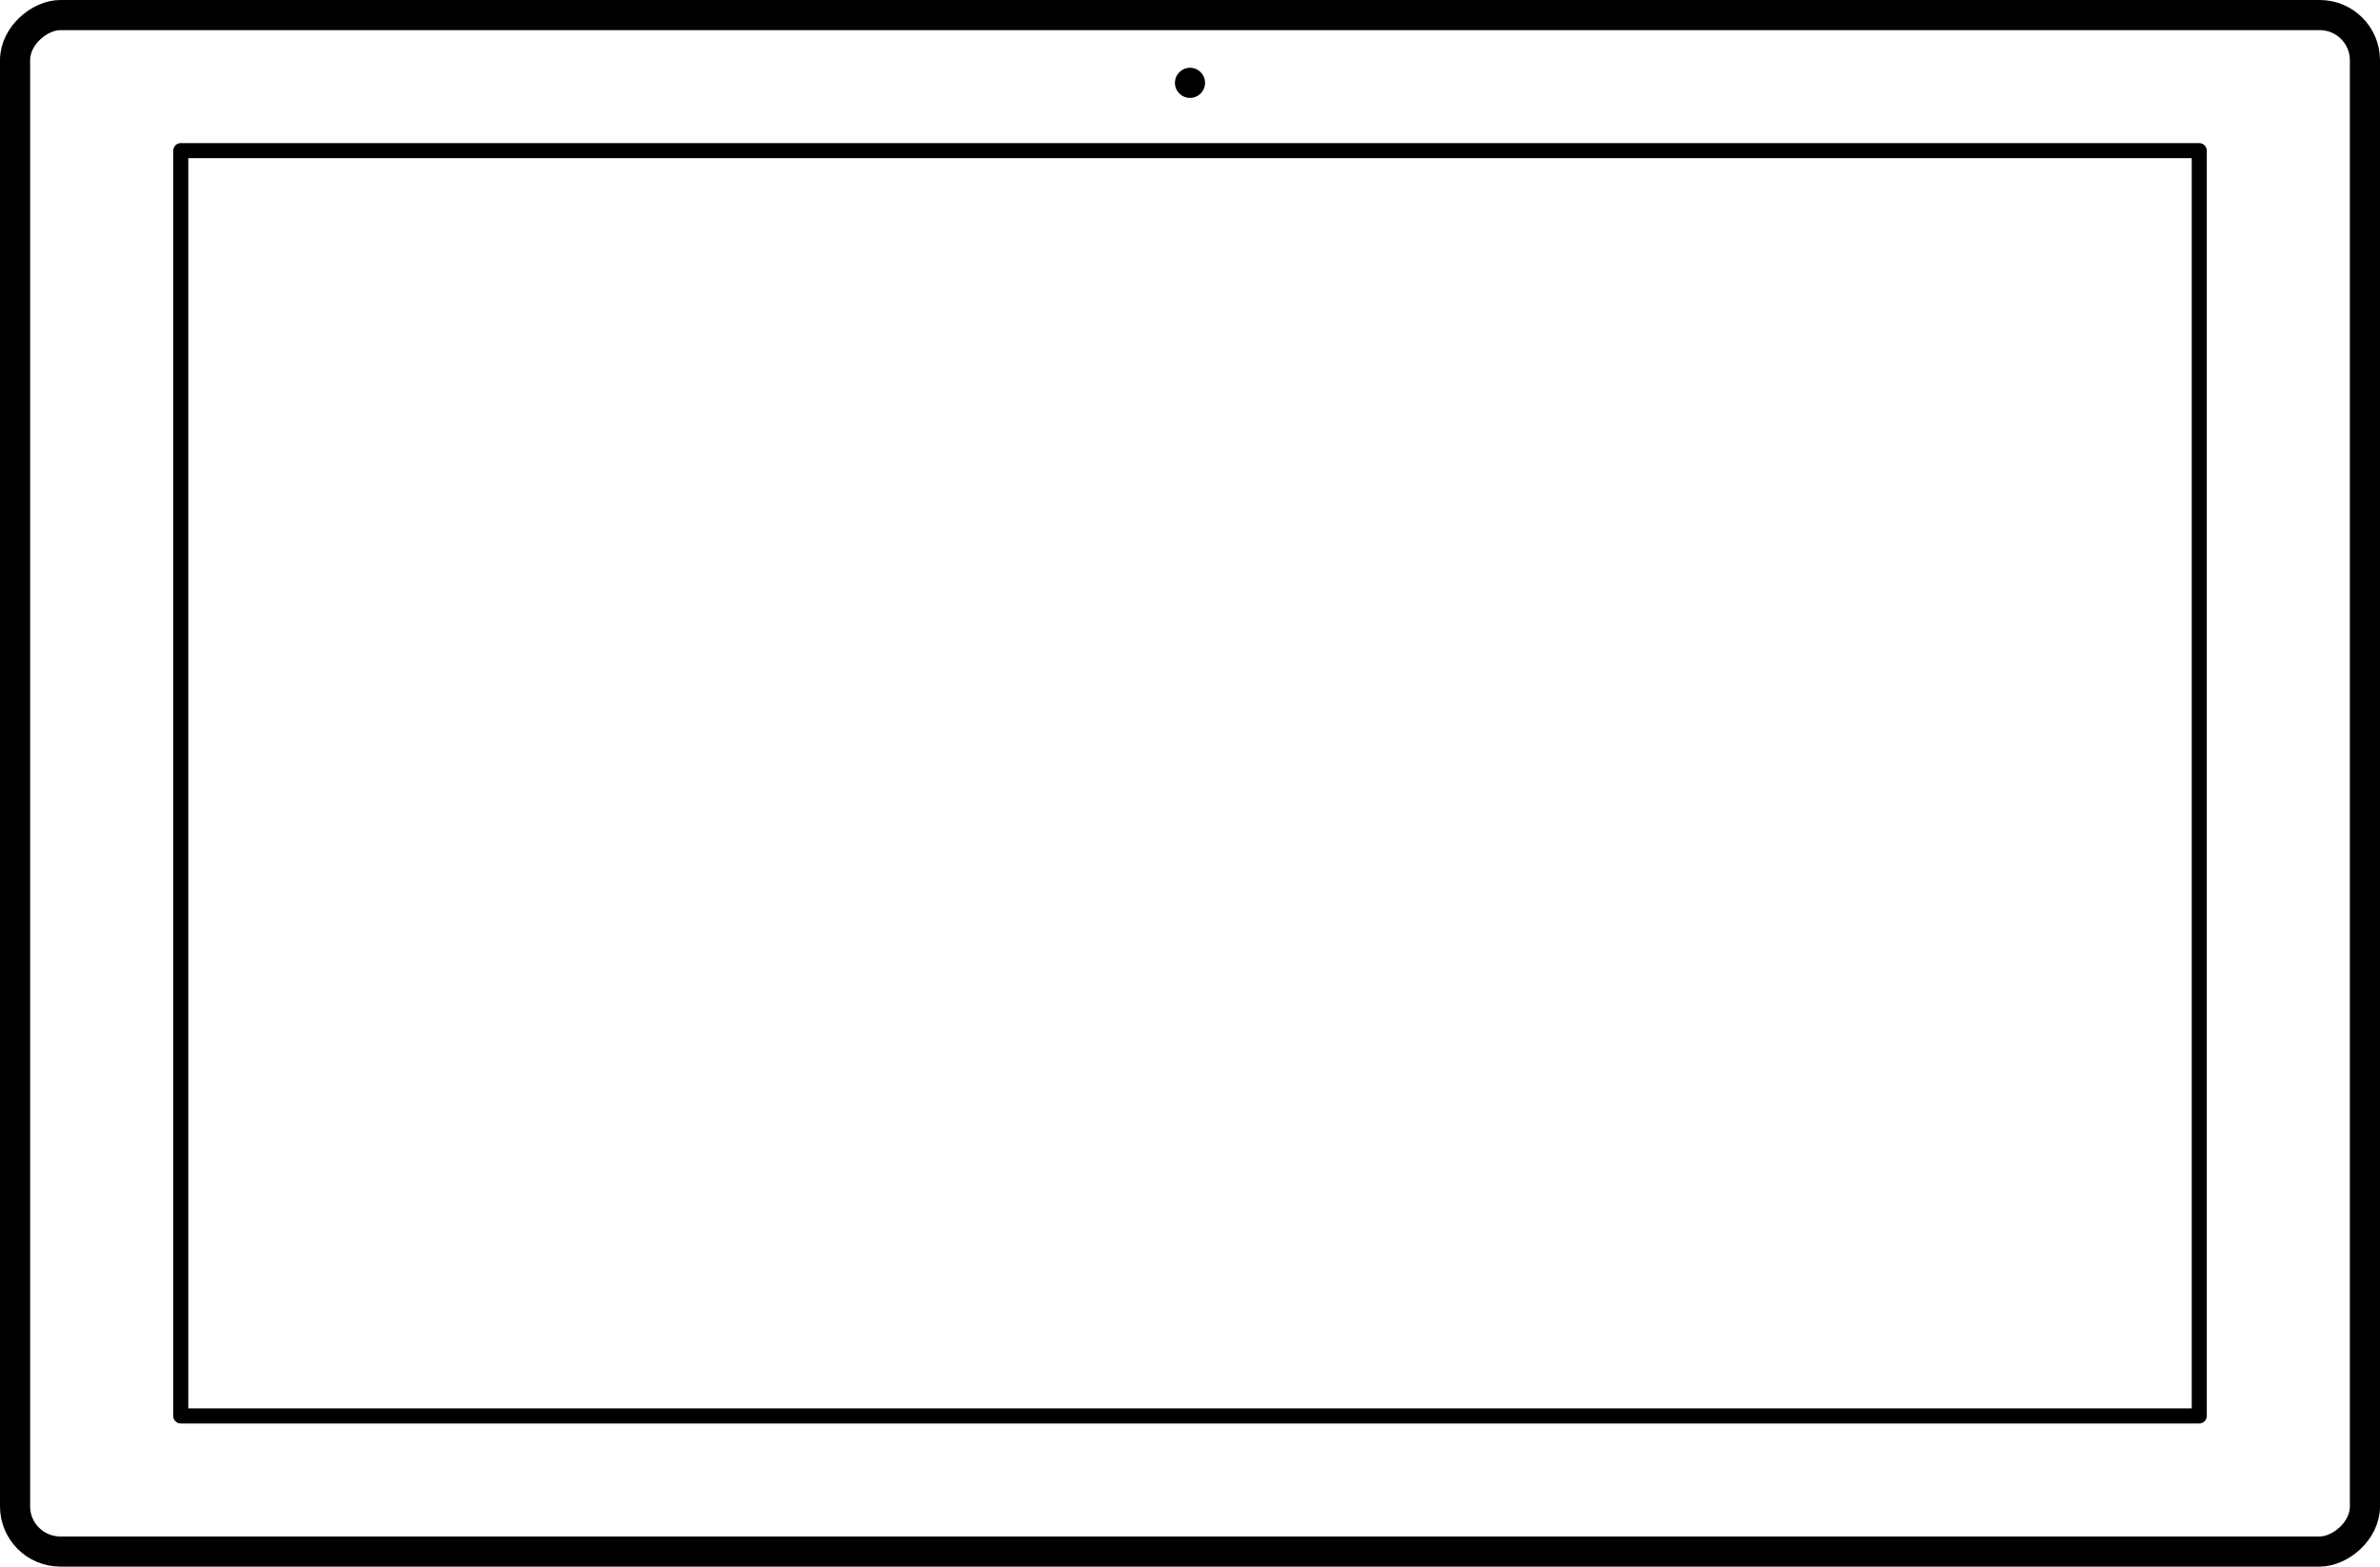 <svg id="Layer_1" data-name="Layer 1" xmlns="http://www.w3.org/2000/svg" viewBox="0 0 316 208"><defs><style>.cls-1,.cls-2{fill:none;stroke:#000;}.cls-1{stroke-miterlimit:10;stroke-width:4px;}.cls-2{stroke-linejoin:round;stroke-width:2px;}</style></defs><title>sony-xperia-z4-tablet</title><rect class="cls-1" x="769" y="606" width="204" height="312" rx="6" ry="6" transform="translate(920 -767) rotate(90)"/><circle cx="158" cy="11" r="2"/><rect class="cls-2" x="787" y="628" width="168" height="268" transform="translate(920 -767) rotate(90)"/></svg>